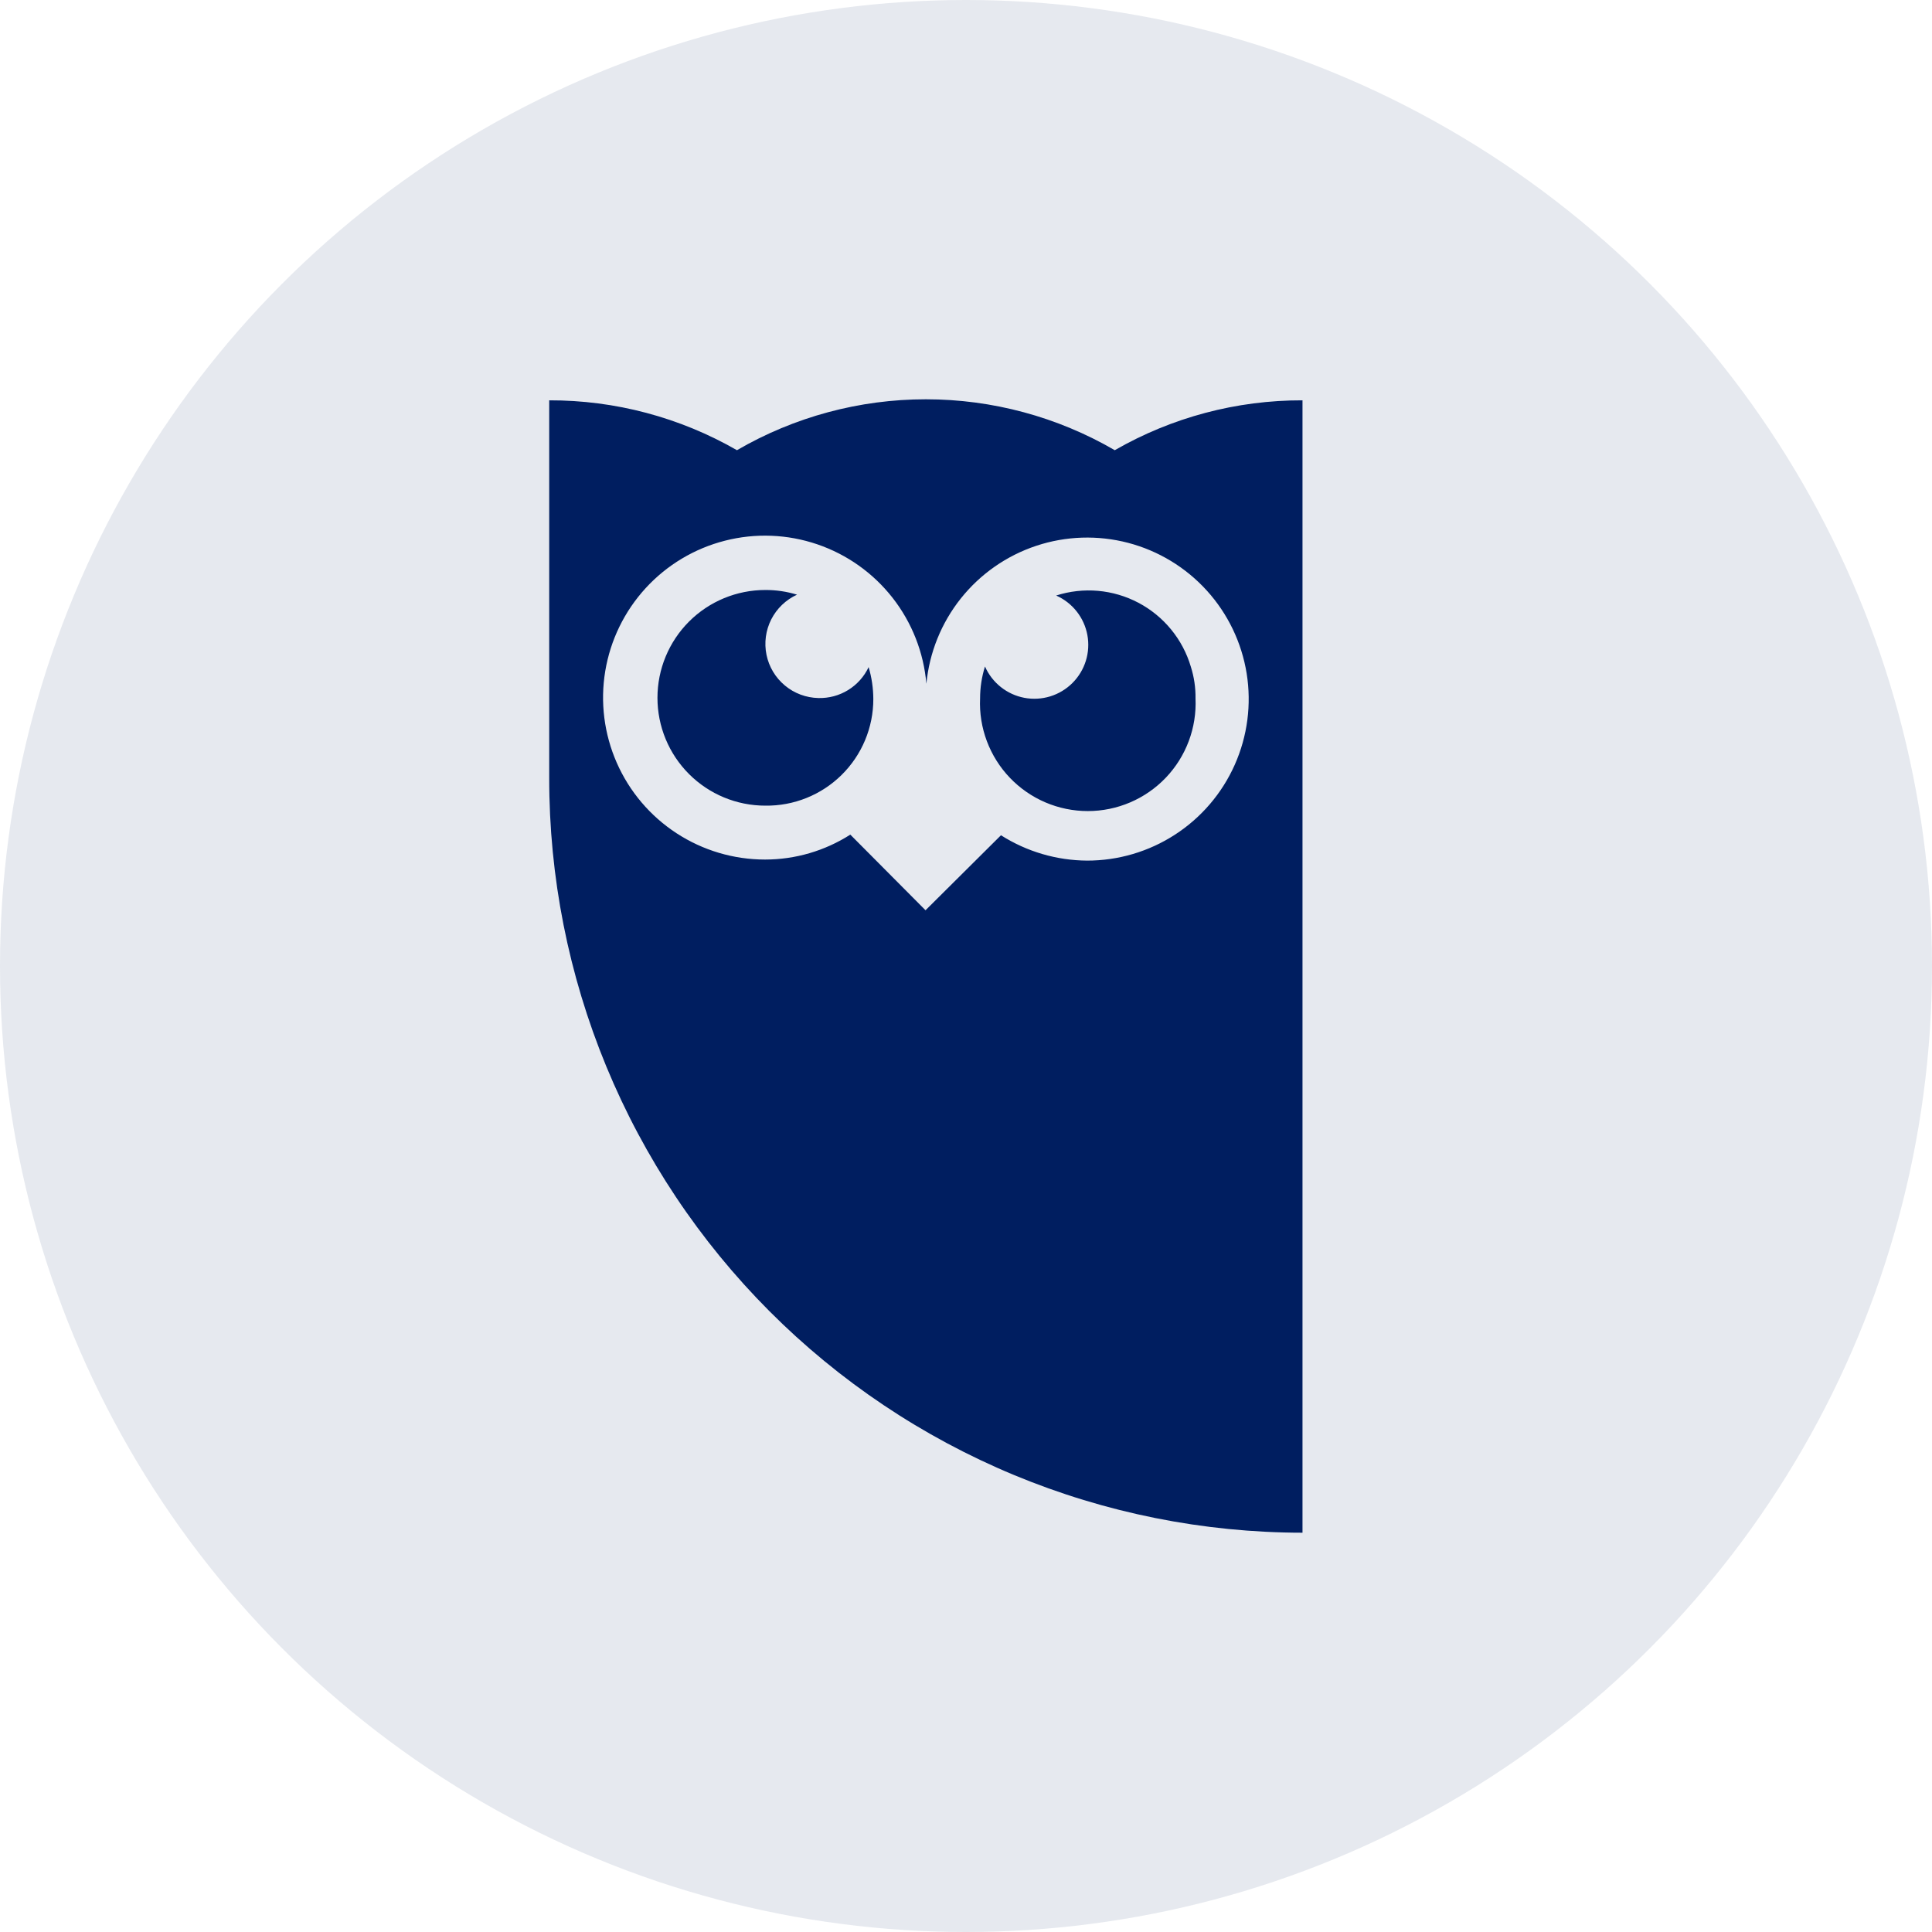 <svg width="100" height="100" viewBox="0 0 100 100" fill="none" xmlns="http://www.w3.org/2000/svg">
<circle opacity="0.1" cx="50" cy="50" r="50" fill="#001E60"/>
<path d="M54.666 30.824C55.081 31.008 55.446 31.29 55.727 31.646C56.008 32.001 56.199 32.42 56.282 32.867C56.365 33.313 56.338 33.772 56.203 34.205C56.068 34.639 55.83 35.032 55.508 35.353C55.187 35.673 54.793 35.91 54.359 36.044C53.925 36.177 53.466 36.203 53.02 36.119C52.574 36.034 52.156 35.843 51.801 35.56C51.446 35.278 51.165 34.913 50.983 34.497C50.814 35.033 50.729 35.591 50.729 36.152C50.695 36.905 50.815 37.657 51.08 38.362C51.345 39.068 51.75 39.713 52.271 40.258C52.792 40.802 53.418 41.236 54.111 41.532C54.805 41.828 55.551 41.981 56.304 41.981C57.058 41.981 57.804 41.828 58.497 41.532C59.191 41.236 59.817 40.802 60.338 40.258C60.859 39.713 61.264 39.068 61.529 38.362C61.794 37.657 61.913 36.905 61.88 36.152C61.888 35.594 61.806 35.04 61.637 34.508C61.429 33.804 61.081 33.149 60.616 32.581C60.15 32.013 59.576 31.543 58.927 31.2C58.278 30.857 57.566 30.647 56.835 30.582C56.103 30.518 55.366 30.6 54.667 30.824H54.666ZM42.357 36.13C41.723 36.116 41.112 35.888 40.625 35.481C40.137 35.075 39.802 34.516 39.674 33.895C39.546 33.273 39.633 32.627 39.919 32.061C40.207 31.495 40.677 31.044 41.254 30.78C40.722 30.617 40.168 30.535 39.611 30.538C38.131 30.538 36.711 31.126 35.664 32.172C34.618 33.219 34.03 34.639 34.03 36.119C34.03 37.599 34.618 39.019 35.664 40.065C36.711 41.112 38.131 41.7 39.611 41.7C40.342 41.71 41.067 41.575 41.745 41.302C42.423 41.03 43.04 40.625 43.56 40.112C44.081 39.599 44.494 38.987 44.776 38.313C45.058 37.639 45.203 36.916 45.203 36.185C45.201 35.625 45.12 35.068 44.96 34.53C44.729 35.021 44.359 35.434 43.897 35.718C43.435 36.002 42.9 36.145 42.357 36.13L42.357 36.13Z" fill="#001E60"/>
<path d="M57.7 23.302C54.73 21.576 51.356 20.667 47.922 20.667C44.487 20.667 41.113 21.576 38.144 23.302C35.188 21.602 31.836 20.712 28.427 20.721V40.255C28.421 45.381 29.425 50.458 31.381 55.196C33.337 59.934 36.208 64.24 39.828 67.869C43.449 71.498 47.749 74.378 52.482 76.345C57.216 78.312 62.291 79.328 67.417 79.333V20.721C64.007 20.712 60.655 21.602 57.7 23.302ZM56.277 44.545C54.694 44.537 53.146 44.082 51.81 43.233L47.905 47.115L44.012 43.2C42.694 44.042 41.163 44.49 39.6 44.49C37.972 44.491 36.38 44.017 35.017 43.128C33.654 42.239 32.579 40.972 31.924 39.482C31.269 37.992 31.061 36.344 31.327 34.739C31.593 33.133 32.321 31.639 33.421 30.44C34.521 29.241 35.947 28.388 37.524 27.986C39.1 27.583 40.761 27.648 42.301 28.173C43.842 28.698 45.196 29.66 46.199 30.942C47.202 32.223 47.81 33.769 47.949 35.391C48.103 33.778 48.722 32.244 49.732 30.976C50.742 29.709 52.098 28.762 53.635 28.251C55.173 27.74 56.826 27.687 58.394 28.098C59.961 28.509 61.375 29.367 62.464 30.567C63.553 31.767 64.269 33.258 64.527 34.858C64.784 36.458 64.57 38.098 63.913 39.579C63.255 41.06 62.181 42.318 60.821 43.199C59.462 44.081 57.875 44.549 56.255 44.545H56.277Z" fill="#001E60"/>
</svg>